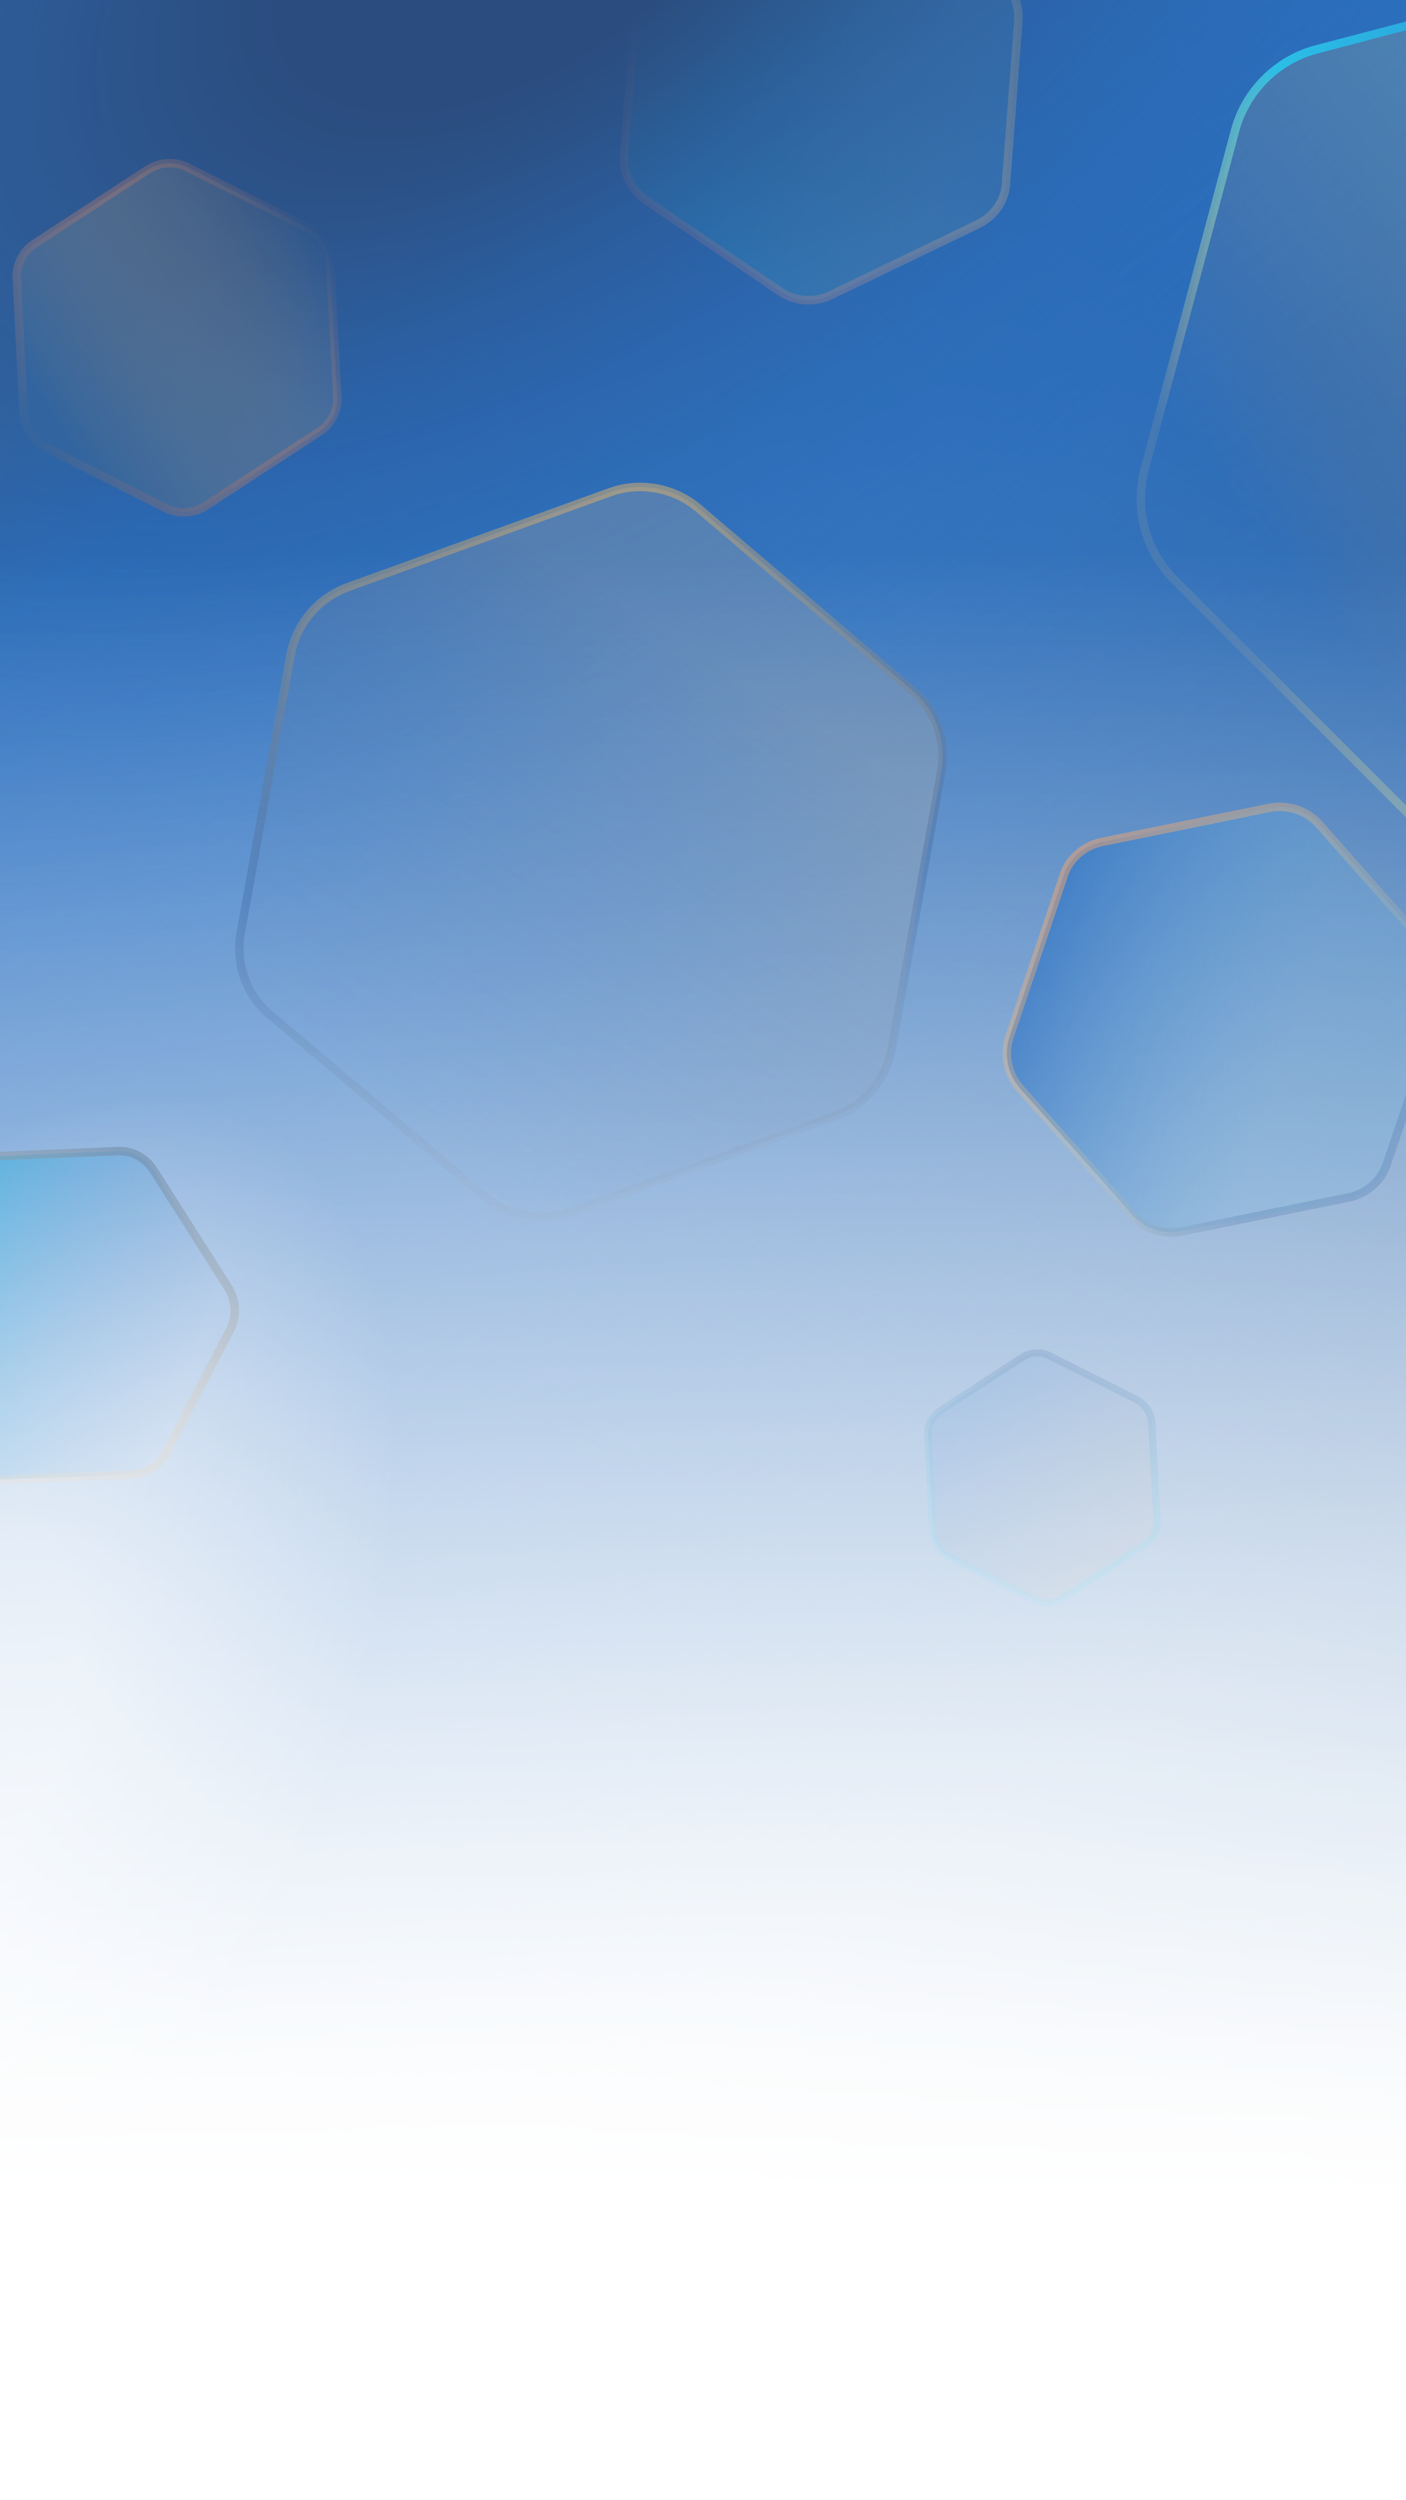 <svg width="360" height="640" viewBox="0 0 360 640" fill="none" xmlns="http://www.w3.org/2000/svg">
<rect x="0" y="0" width="360" height="640" fill="#808080" stroke="none"/>
<g clip-path="url(#clip0_1_2)">
<rect width="360" height="640" fill="white"/>
<g opacity="0.83" clip-path="url(#clip1_1_2)">
<rect width="734" height="734" transform="translate(3.05176e-05 734) rotate(-90)" fill="white"/>
<rect width="1022.52" height="828.009" transform="matrix(-4.37114e-08 -1 -1 4.37114e-08 823.95 736.668)" fill="url(#paint0_linear_1_2)"/>
<path opacity="0.91" d="M237.615 367.572L237.615 367.558L237.613 367.544C237.402 364.936 238.678 362.482 240.881 361.042L261.554 347.537C263.762 346.094 266.529 345.914 268.777 347.073L268.777 347.073L268.785 347.077L290.936 358.219C290.937 358.219 290.939 358.22 290.94 358.22C293.207 359.392 294.744 361.743 294.905 364.291C294.905 364.292 294.905 364.293 294.905 364.294L296.24 388.905L296.241 388.918L296.242 388.93C296.453 391.538 295.178 393.992 292.974 395.432L272.21 408.997C270.011 410.433 267.24 410.627 264.827 409.425C264.826 409.424 264.826 409.424 264.825 409.424L242.824 398.313C240.557 397.142 239.021 394.792 238.859 392.245L237.615 367.572Z" fill="url(#paint1_linear_1_2)" fill-opacity="0.41" stroke="url(#paint2_linear_1_2)" stroke-width="1.844"/>
<rect width="1022.52" height="828.25" transform="matrix(-4.37114e-08 -1 -1 4.37114e-08 824.19 736.668)" fill="url(#paint3_linear_1_2)"/>
<path opacity="0.41" d="M163.116 -1.868L163.117 -1.884L163.118 -1.9C163.343 -6.499 166.128 -10.48 170.281 -12.481L207.863 -30.584C212.022 -32.587 216.879 -32.28 220.538 -29.744L220.547 -29.738L255.221 -6.229C255.223 -6.228 255.224 -6.226 255.226 -6.225C258.906 -3.673 261.043 0.763 260.744 5.232C260.744 5.233 260.744 5.235 260.744 5.237L257.599 46.76L257.598 46.775L257.597 46.789C257.372 51.387 254.587 55.369 250.434 57.369L212.685 75.552C208.538 77.55 203.674 77.257 199.754 74.62C199.754 74.62 199.753 74.619 199.752 74.619L165.327 51.197C165.326 51.196 165.325 51.196 165.324 51.195C161.643 48.643 159.507 44.207 159.804 39.739C159.804 39.736 159.805 39.734 159.805 39.732L163.116 -1.868Z" fill="url(#paint4_linear_1_2)" stroke="url(#paint5_linear_1_2)" stroke-width="2.168"/>
<rect width="1022.52" height="828.25" transform="matrix(-4.37114e-08 -1 -1 4.37114e-08 824.19 736.668)" fill="url(#paint6_radial_1_2)"/>
<rect x="-4.06" y="736.53" width="594.891" height="826.555" transform="rotate(-90 -4.06 736.53)" fill="url(#paint7_linear_1_2)"/>
<path d="M4.317 71.576L4.316 71.559L4.315 71.543C4.014 67.834 5.829 64.349 8.955 62.306L37.739 43.502C40.871 41.456 44.8 41.197 47.996 42.846L48.006 42.851L78.851 58.365C78.853 58.366 78.854 58.367 78.856 58.367C82.076 60.03 84.255 63.367 84.484 66.984C84.485 66.985 84.485 66.987 84.485 66.989L86.344 101.259L86.345 101.274L86.346 101.288C86.646 104.997 84.832 108.482 81.706 110.524L52.794 129.412C49.674 131.45 45.74 131.725 42.316 130.019C42.315 130.019 42.314 130.018 42.314 130.018L11.682 114.549C11.681 114.549 11.68 114.548 11.678 114.547C8.459 112.885 6.279 109.548 6.049 105.932C6.049 105.93 6.049 105.927 6.049 105.925L4.317 71.576Z" fill="url(#paint8_linear_1_2)" stroke="url(#paint9_linear_1_2)" stroke-width="2.168"/>
<path d="M424.022 -10.216L424.038 -10.221L424.054 -10.225C434.076 -13.189 444.67 -10.197 452.031 -2.836L515.856 60.989C523.222 68.354 526.214 78.957 523.522 88.704L523.519 88.715L500.273 176.342C500.273 176.344 500.272 176.346 500.272 176.348C497.57 186.121 489.699 193.991 479.927 196.693C479.925 196.693 479.923 196.694 479.922 196.694L392.856 219.941L392.842 219.945L392.828 219.949C382.805 222.913 372.212 219.921 364.851 212.56L300.743 148.452C293.387 141.096 290.379 130.492 293.08 120.162C293.08 120.161 293.08 120.16 293.081 120.159L316.326 33.099C316.327 33.097 316.327 33.096 316.327 33.095C319.028 23.322 326.899 15.45 336.671 12.749C336.673 12.748 336.676 12.748 336.678 12.747L424.022 -10.216Z" fill="url(#paint10_linear_1_2)" fill-opacity="0.61" stroke="url(#paint11_linear_1_2)" stroke-width="2.168"/>
<path opacity="0.52" d="M233.155 176.376L233.168 176.387L233.18 176.397C239.585 181.525 242.412 189.694 240.97 197.746L228.345 268.228C226.902 276.287 221.408 282.971 213.922 285.608L213.912 285.612L146.328 310.194C146.326 310.195 146.325 310.195 146.323 310.196C138.811 312.84 130.202 311.298 124.075 306.21C124.074 306.21 124.073 306.209 124.072 306.208L69.476 260.062L69.465 260.052L69.454 260.043C63.05 254.916 60.222 246.747 61.664 238.694L74.345 167.901C75.786 159.855 81.272 153.156 89.146 150.26C89.147 150.26 89.148 150.26 89.149 150.259L156.362 125.935C156.364 125.934 156.365 125.934 156.366 125.933C163.878 123.289 172.486 124.83 178.613 129.917C178.615 129.918 178.617 129.92 178.619 129.921L233.155 176.376Z" fill="url(#paint12_linear_1_2)" fill-opacity="0.61" stroke="url(#paint13_linear_1_2)" stroke-width="2.168"/>
<path d="M355.198 297.639L355.193 297.654L355.188 297.67C353.78 302.267 349.94 305.581 345.224 306.54L302.686 315.188C297.965 316.147 293.128 314.591 290.075 311.085L290.067 311.077L261.106 278.496C261.105 278.494 261.103 278.493 261.102 278.491C258.033 274.964 257.009 269.927 258.458 265.481C258.458 265.479 258.459 265.478 258.459 265.476L272.251 224.398L272.256 224.384L272.26 224.37C273.669 219.773 277.509 216.459 282.225 215.5L324.95 206.814C329.659 205.857 334.506 207.401 337.796 211.075C337.797 211.076 337.798 211.077 337.798 211.077L366.531 243.506C366.532 243.508 366.533 243.509 366.534 243.51C369.603 247.037 370.628 252.074 369.18 256.52C369.179 256.522 369.178 256.524 369.177 256.526L355.198 297.639Z" fill="url(#paint14_linear_1_2)" stroke="url(#paint15_linear_1_2)" stroke-width="2.168"/>
<path d="M-1.795 378.799L-1.811 378.8L-1.828 378.801C-5.662 379.062 -9.238 377.143 -11.306 373.888L-30.288 344.006C-32.359 340.746 -32.575 336.685 -30.83 333.405L-30.825 333.395L-14.448 301.843C-14.447 301.841 -14.446 301.84 -14.445 301.838C-12.686 298.535 -9.211 296.327 -5.473 296.139C-5.471 296.139 -5.47 296.139 -5.468 296.138L29.84 294.674L29.854 294.673L29.868 294.672C33.703 294.411 37.278 296.331 39.346 299.586L58.412 329.6C60.476 332.848 60.708 336.914 58.901 340.427C58.901 340.428 58.9 340.429 58.9 340.429L42.572 371.763C42.571 371.764 42.571 371.766 42.57 371.767C40.811 375.07 37.337 377.277 33.599 377.467C33.597 377.467 33.595 377.467 33.593 377.467L-1.795 378.799Z" fill="url(#paint16_linear_1_2)" stroke="url(#paint17_linear_1_2)" stroke-width="2.168"/>
<rect x="-4.06" y="726.287" width="594.891" height="623.473" transform="rotate(-90 -4.06 726.287)" fill="url(#paint18_radial_1_2)" fill-opacity="0.52"/>
</g>
</g>
<defs>
<linearGradient id="paint0_linear_1_2" x1="1102.55" y1="125.544" x2="59.471" y2="718.762" gradientUnits="userSpaceOnUse">
<stop offset="0.289" stop-color="#013F87"/>
<stop offset="0.484" stop-color="#013F87"/>
<stop offset="1" stop-color="#0055B8" stop-opacity="0"/>
</linearGradient>
<linearGradient id="paint1_linear_1_2" x1="244.399" y1="350.697" x2="318.188" y2="421.048" gradientUnits="userSpaceOnUse">
<stop offset="0.068" stop-color="#0055B8"/>
<stop offset="1" stop-color="#F0AE71" stop-opacity="0.61"/>
</linearGradient>
<linearGradient id="paint2_linear_1_2" x1="266.882" y1="404.257" x2="276.603" y2="335.486" gradientUnits="userSpaceOnUse">
<stop offset="0.135" stop-color="#00B1E2" stop-opacity="0.32"/>
<stop offset="0.797" stop-color="#013F87" stop-opacity="0.61"/>
</linearGradient>
<linearGradient id="paint3_linear_1_2" x1="1022.52" y1="769.859" x2="410.621" y2="362.032" gradientUnits="userSpaceOnUse">
<stop offset="0.395" stop-color="#013F87" stop-opacity="0.82"/>
<stop offset="0.462" stop-color="#0055B8"/>
<stop offset="1" stop-color="#0055B8" stop-opacity="0"/>
</linearGradient>
<linearGradient id="paint4_linear_1_2" x1="183.514" y1="46.304" x2="282.126" y2="62.968" gradientUnits="userSpaceOnUse">
<stop stop-color="#00B1E2"/>
<stop offset="1" stop-color="#FFCE34" stop-opacity="0"/>
</linearGradient>
<linearGradient id="paint5_linear_1_2" x1="160.095" y1="46.655" x2="260.453" y2="-1.686" gradientUnits="userSpaceOnUse">
<stop stop-color="#FF8075"/>
<stop offset="1" stop-color="#FFCC66"/>
</linearGradient>
<radialGradient id="paint6_radial_1_2" cx="0" cy="0" r="1" gradientUnits="userSpaceOnUse" gradientTransform="translate(753.846 694.636) rotate(-146.115) scale(323.086 570.929)">
<stop offset="0.121" stop-color="#002864"/>
<stop offset="0.645" stop-color="#0055B8" stop-opacity="0"/>
</radialGradient>
<linearGradient id="paint7_linear_1_2" x1="-4.06" y1="1128.07" x2="590.831" y2="1128.07" gradientUnits="userSpaceOnUse">
<stop offset="0.294" stop-color="white"/>
<stop offset="1" stop-color="white" stop-opacity="0"/>
</linearGradient>
<linearGradient id="paint8_linear_1_2" x1="6.834" y1="111.564" x2="83.699" y2="61.35" gradientUnits="userSpaceOnUse">
<stop offset="0.089" stop-color="#09458B"/>
<stop offset="1" stop-color="#967A56" stop-opacity="0"/>
</linearGradient>
<linearGradient id="paint9_linear_1_2" x1="6.834" y1="111.564" x2="83.699" y2="61.35" gradientUnits="userSpaceOnUse">
<stop stop-color="#09458B"/>
<stop offset="1" stop-color="#FF6A2B" stop-opacity="0"/>
</linearGradient>
<linearGradient id="paint10_linear_1_2" x1="508.066" y1="-4.482" x2="323.968" y2="137.559" gradientUnits="userSpaceOnUse">
<stop stop-color="#00B1E2"/>
<stop offset="1" stop-color="#FF9534" stop-opacity="0"/>
</linearGradient>
<linearGradient id="paint11_linear_1_2" x1="495.37" y1="53.446" x2="306.51" y2="131.211" gradientUnits="userSpaceOnUse">
<stop stop-color="#0055B8"/>
<stop offset="0.693" stop-color="#00B1E2"/>
<stop offset="1" stop-color="#FFCC66" stop-opacity="0.1"/>
</linearGradient>
<linearGradient id="paint12_linear_1_2" x1="164.569" y1="377.665" x2="281.236" y2="194.465" gradientUnits="userSpaceOnUse">
<stop offset="0.179" stop-color="#01327D" stop-opacity="0"/>
<stop offset="0.854" stop-color="#EEB97A" stop-opacity="0.61"/>
</linearGradient>
<linearGradient id="paint13_linear_1_2" x1="138.928" y1="123.59" x2="151.345" y2="357.852" gradientUnits="userSpaceOnUse">
<stop stop-color="#F1AB41" stop-opacity="0.91"/>
<stop offset="0.438" stop-color="#01327D" stop-opacity="0.512"/>
<stop offset="1" stop-color="#DACAAC" stop-opacity="0"/>
</linearGradient>
<linearGradient id="paint14_linear_1_2" x1="210.493" y1="243.892" x2="374.753" y2="293.884" gradientUnits="userSpaceOnUse">
<stop offset="0.31" stop-color="#0055B8" stop-opacity="0.61"/>
<stop offset="0.708" stop-color="#5DAADA" stop-opacity="0.21"/>
</linearGradient>
<linearGradient id="paint15_linear_1_2" x1="358.089" y1="297.851" x2="232.712" y2="155.81" gradientUnits="userSpaceOnUse">
<stop offset="0.084" stop-color="#09458B" stop-opacity="0.21"/>
<stop offset="0.24" stop-color="#FFCC66" stop-opacity="0.12"/>
<stop offset="0.861" stop-color="#FF6A2B" stop-opacity="0.72"/>
</linearGradient>
<linearGradient id="paint16_linear_1_2" x1="-47.056" y1="320.864" x2="75.181" y2="367.682" gradientUnits="userSpaceOnUse">
<stop offset="0.142" stop-color="#00B1E2" stop-opacity="0.61"/>
<stop offset="0.765" stop-color="#0055B8" stop-opacity="0"/>
</linearGradient>
<linearGradient id="paint17_linear_1_2" x1="40.162" y1="264.226" x2="-33.913" y2="388.314" gradientUnits="userSpaceOnUse">
<stop offset="0.063" stop-color="#09458B" stop-opacity="0.61"/>
<stop offset="0.625" stop-color="#F0B971" stop-opacity="0.21"/>
</linearGradient>
<radialGradient id="paint18_radial_1_2" cx="0" cy="0" r="1" gradientUnits="userSpaceOnUse" gradientTransform="translate(277.609 716.109) rotate(26.015) scale(174.876 95.703)">
<stop offset="0.294" stop-color="white"/>
<stop offset="1" stop-color="white" stop-opacity="0"/>
</radialGradient>
<clipPath id="clip0_1_2">
<rect width="360" height="640" fill="white"/>
</clipPath>
<clipPath id="clip1_1_2">
<rect width="734" height="734" fill="white" transform="translate(3.05176e-05 734) rotate(-90)"/>
</clipPath>
</defs>
</svg>
